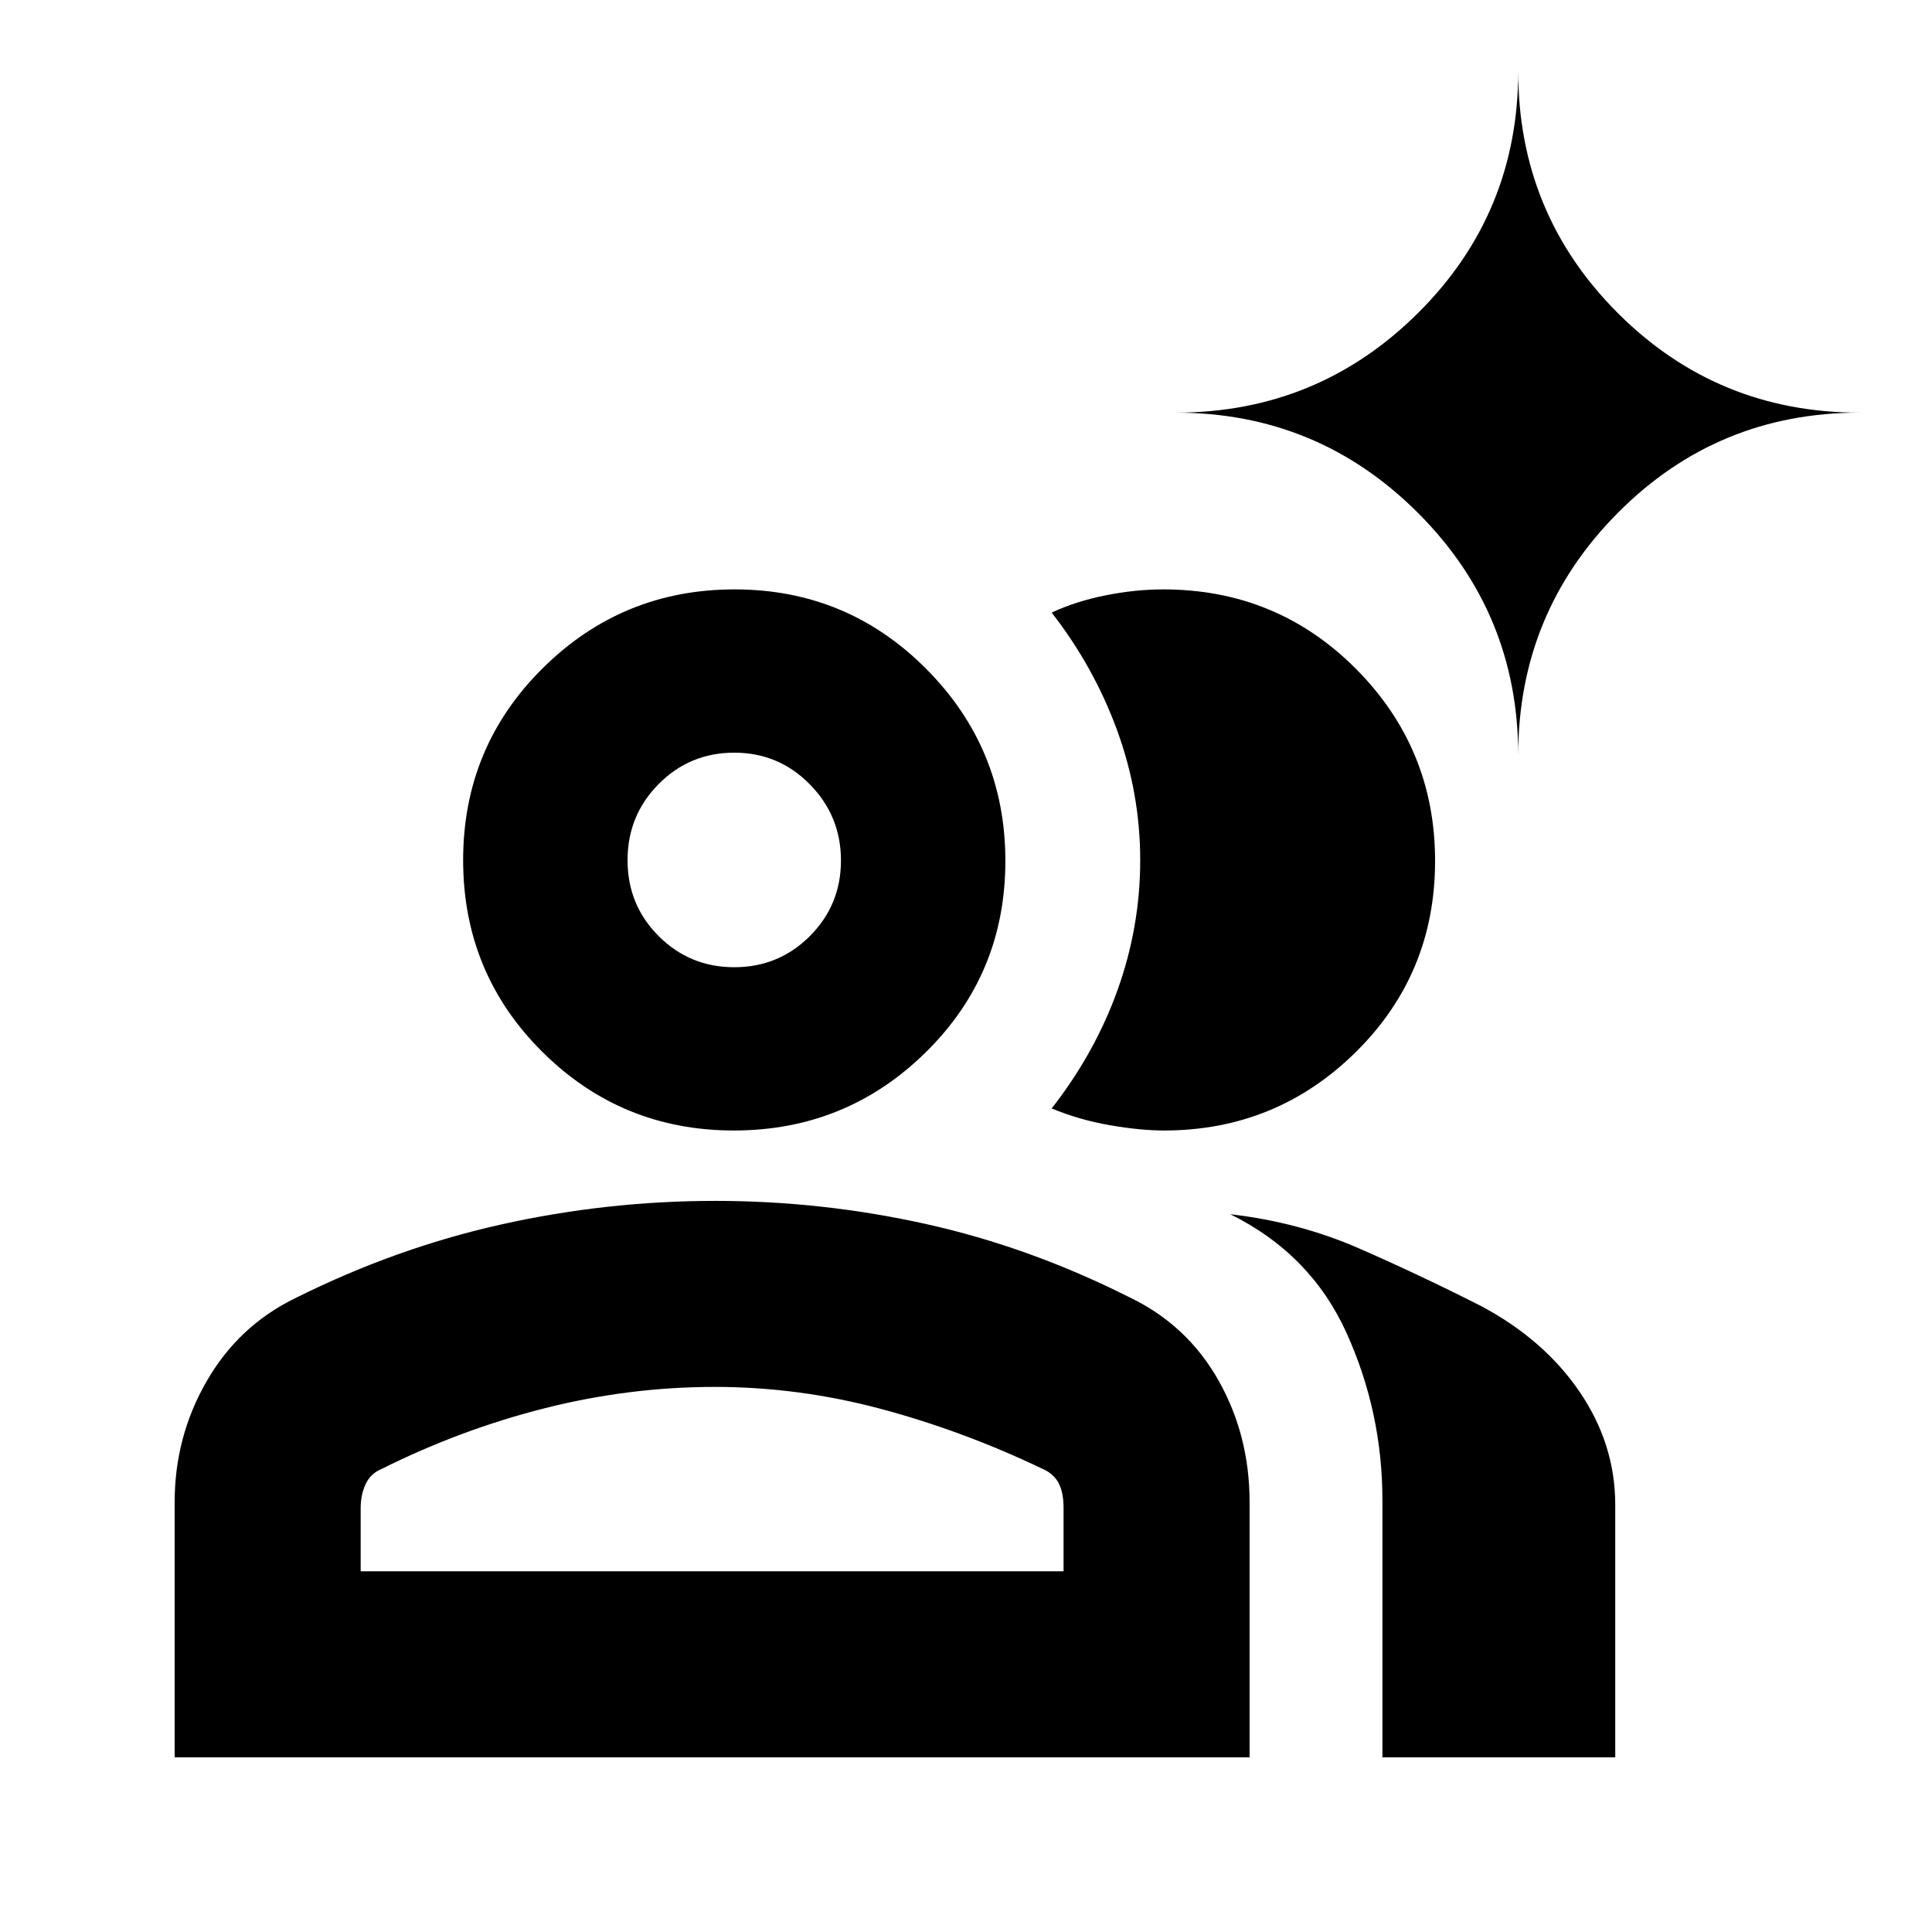 <svg xmlns="http://www.w3.org/2000/svg" height="20" viewBox="0 -960 960 960" width="20"><path d="M86.782-86.782v-126.74q0-32.498 15.826-60.032t43.783-41.23q49.948-25 102.49-36.75 52.541-11.75 106.539-11.75 52.969 0 104.612 11.468 51.642 11.467 101.272 36.467 28.522 13.696 44.066 41.103 15.543 27.406 15.543 60.724v126.74H86.782Zm600.131 0V-214.5q0-43.749-17.782-83.07-17.783-39.322-57.805-59.083 34.174 3.935 64.033 17 29.858 13.065 60.179 28.404 31.505 16.661 49.288 42.727 17.783 26.065 17.783 56.283v125.457H686.913Zm-322.252-311.48q-55.889 0-95.21-39.1-39.321-39.1-39.321-95.239t39.508-95.335q39.507-39.196 95.396-39.196t95.21 39.508q39.321 39.508 39.321 95.397 0 56.139-39.508 95.052-39.507 38.913-95.396 38.913Zm348.427-133.965q0 56.139-39.453 95.052-39.453 38.913-95.265 38.913-11.761 0-26.902-2.63-15.142-2.631-28.903-8.326 21.5-27.5 32.75-58.873 11.25-31.373 11.25-64.515 0-33.141-11.5-64.573-11.5-31.431-32.5-58.431 12.261-5.696 27.001-8.609 14.74-2.913 28.441-2.913 56.489 0 95.785 39.508t39.296 95.397Zm-533.87 353.009h349.259v-31.412q0-7.827-2.5-12.533-2.5-4.707-8.434-7.207-39.265-18.739-80.024-29.608-40.759-10.87-82.334-10.87-42.603 0-84.481 10.587-41.878 10.587-81.018 30.152-5.468 2.239-7.968 7.479-2.5 5.239-2.5 12v31.412Zm185.641-300.175q22.097 0 37.553-15.468 15.457-15.468 15.457-37.565 0-22.097-15.468-37.836-15.468-15.739-37.565-15.739-22.097 0-37.553 15.585-15.457 15.584-15.457 37.847t15.468 37.72q15.468 15.456 37.565 15.456ZM754.392-584.74q0-70.594-49.812-120.406-49.811-49.811-120.406-49.811 70.595 0 120.406-49.482 49.812-49.482 49.812-120.171 0 70.689 49.482 120.171 49.482 49.482 120.171 49.482-70.689 0-120.171 49.811-49.482 49.812-49.482 120.406ZM354.348-179.218Zm10.5-353.761Z"/></svg>